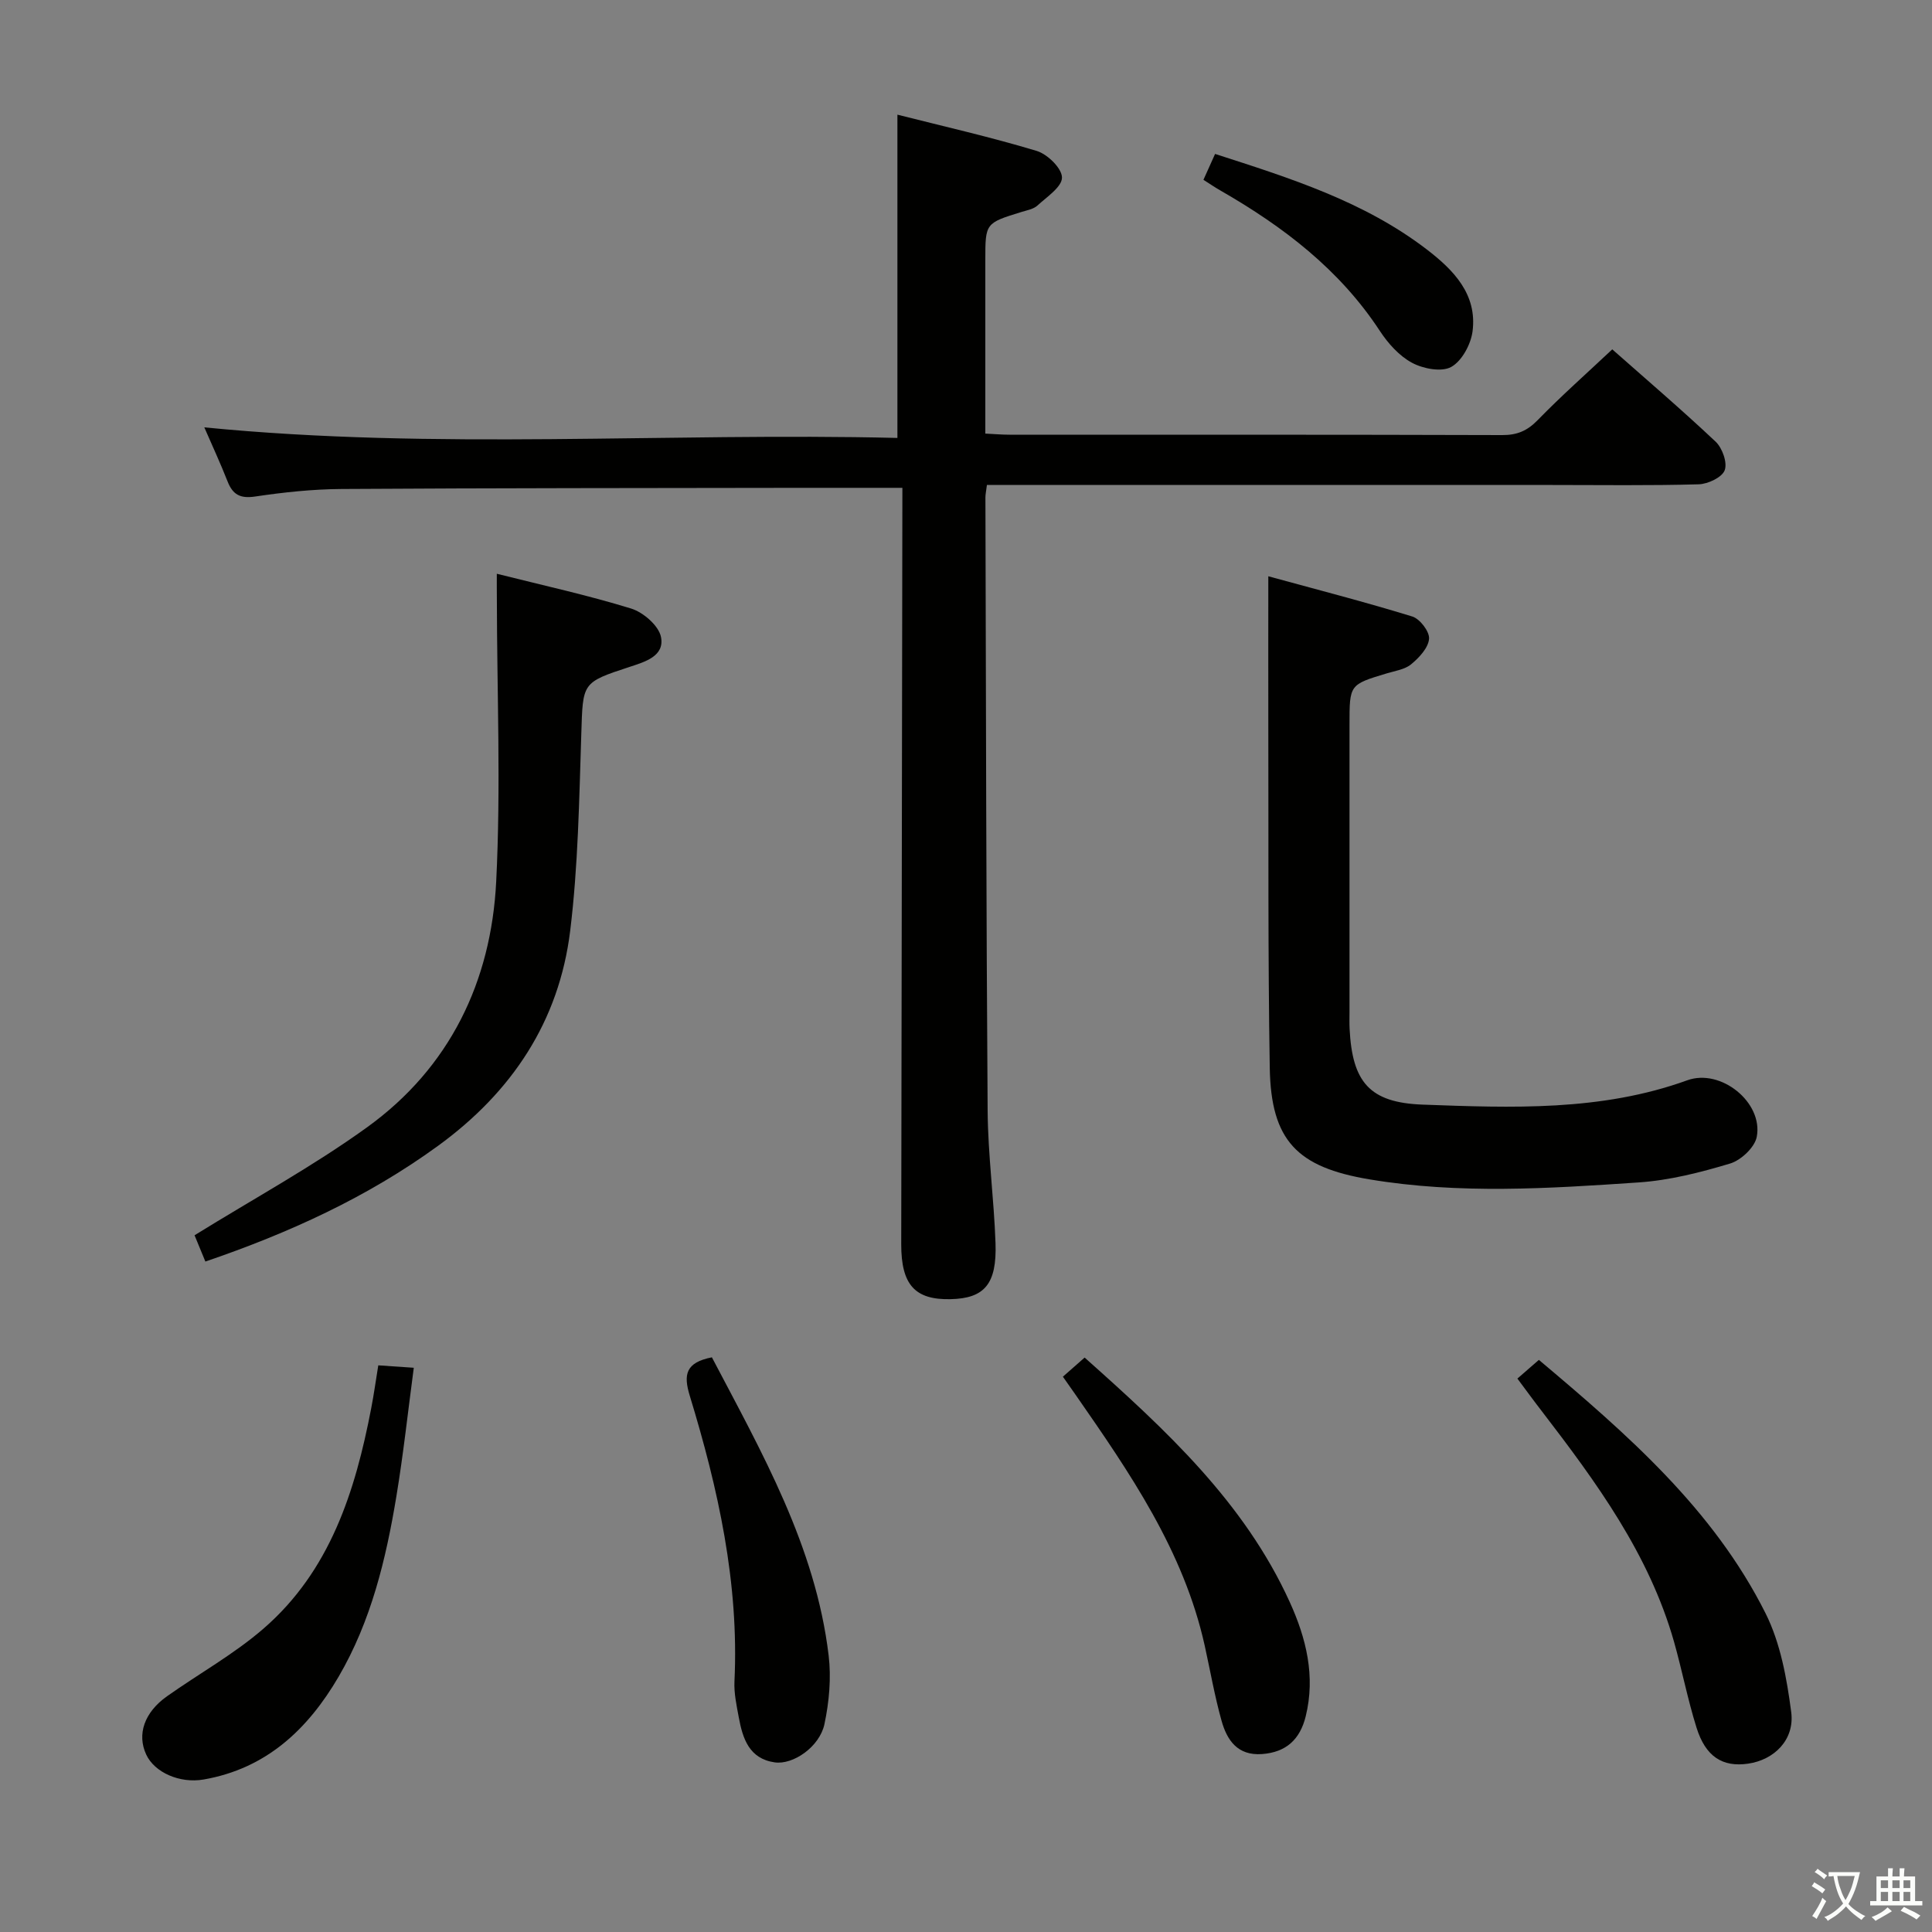 <svg enable-background="new 0 0 400 400" viewBox="0 0 400 400" xmlns="http://www.w3.org/2000/svg"><rect x="0" y="0" width="400" height="400" fill="#808080" stroke="none"/><path d="m377.9 391.2c-.2.3-.4.5-.6.8-.7-.6-1.4-1-2.2-1.5.2-.3.4-.5.5-.8.6.4 1.4.8 2.3 1.5zm-1.8 6.1c-.2-.2-.5-.4-.9-.6.4-.6.8-1.2 1.2-1.9s.7-1.3.9-1.9c.3.3.5.5.8.7-.7 1.3-1.4 2.6-2 3.7zm2.2-9c-.3.3-.5.5-.6.8-.6-.6-1.3-1.1-2-1.5.3-.3.5-.5.6-.7.6.5 1.3.9 2 1.4zm.3.2v-.9h2 4.5c-.3 1.3-.6 2.5-1 3.6s-.9 2.1-1.4 3c.4.5 1 1 1.6 1.4s1.2.8 1.9 1.1c-.3.2-.5.4-.8.8-.4-.3-1-.7-1.6-1.2s-1.2-1.1-1.6-1.6c-.5.6-1.1 1.1-1.7 1.6s-1.4.9-2.1 1.4c-.1-.3-.3-.5-.7-.8.6-.2 1.2-.5 1.9-1s1.4-1.1 2-1.8c-.5-.8-.9-1.6-1.2-2.5s-.6-2-.8-3.2c-.4.1-.7.1-1 .1zm2.5 2.7c.3 1 .7 1.7 1 2.2.3-.5.6-1.1 1-2s.6-1.9.9-3h-3.2-.4c.1.9.3 1.8.7 2.8z" fill="#fbfcfa"/><path d="m396.5 388.5v1.5 3.6h1.5v.9c-.4 0-1 0-1.7 0h-7.9c-.5 0-.9 0-1.2 0v-.9h1.3v-3.5c0-.7 0-1.2 0-1.6h2.4c0-.8 0-1.4 0-1.7h1c0 .3-.1.8-.1 1.7h1.5c0-.8 0-1.4 0-1.7h1c0 .3-.1.9-.1 1.7zm-8.2 9.2c-.2-.3-.5-.5-.8-.8.8-.3 1.4-.6 1.9-.9s1-.7 1.4-1.1c.3.3.6.5.9.8-1.6 1-2.8 1.6-3.4 2zm2.6-6.8v-1.6h-1.5v1.6zm0 2.7v-1.9h-1.5v1.9zm2.4-2.7v-1.6h-1.5v1.6zm0 2.7v-1.9h-1.5v1.9zm.2 2 .7-.8c.4.2.9.5 1.6.8s1.3.7 1.8 1c-.3.3-.5.5-.8.8-.4-.3-1.5-1-3.3-1.8zm2-4.7v-1.6h-1.4v1.6zm0 2.7v-1.9h-1.4v1.9z" fill="#fbfcfa"/><g fill="#010100"><path d="m186.83 101c-7.36 0-14-.01-20.65 0-31.83.05-63.66.04-95.49.24-5.96.04-11.96.68-17.87 1.56-3.1.46-4.63-.39-5.71-3.14-1.45-3.7-3.13-7.31-4.81-11.18 48.07 4.74 95.89 1.03 143.5 2.19 0-22.77 0-44.5 0-66.93 9.43 2.39 19.23 4.61 28.82 7.5 2.24.67 5.24 3.6 5.25 5.51.02 1.94-3.13 4.01-5.09 5.81-.8.73-2.1.96-3.21 1.3-7.57 2.33-7.57 2.32-7.57 9.97v35.94c1.82.09 3.41.23 5.01.23 34 .01 68-.03 102 .08 3.08.01 5.18-.87 7.35-3.1 4.86-4.99 10.09-9.62 15.44-14.65 6.84 6.05 14.29 12.41 21.4 19.11 1.39 1.31 2.47 4.35 1.88 5.92-.55 1.48-3.47 2.85-5.38 2.91-10.16.29-20.33.14-30.5.14-37 0-74 0-111 0-1.95 0-3.9 0-5.87 0-.16 1.29-.31 1.94-.31 2.59.12 42.33.16 84.66.46 126.99.07 9.12 1.31 18.23 1.63 27.36.3 8.52-2.3 11.48-9.33 11.63-7.36.16-10.2-2.99-10.19-11.37.07-50 .15-99.99.23-149.99.01-1.97.01-3.95.01-6.62z"/><path d="m262.59 119.31c9.89 2.71 19.92 5.29 29.81 8.33 1.58.49 3.6 3.13 3.47 4.62-.15 1.87-2.04 3.89-3.68 5.25-1.31 1.1-3.34 1.38-5.09 1.91-7.7 2.32-7.7 2.3-7.7 10.58v59.49c0 1.17-.04 2.34.02 3.5.55 11.02 4.1 15.31 15.13 15.71 18.43.67 36.93 1.42 54.79-5.04 6.94-2.51 15.73 4.59 14.38 11.7-.41 2.18-3.26 4.86-5.53 5.54-6.16 1.85-12.55 3.48-18.94 3.91-18.57 1.26-37.18 2.47-55.74-.64-14.93-2.5-20.37-7.99-20.62-23.09-.39-23.65-.24-47.32-.3-70.98-.02-9.93 0-19.86 0-30.79z"/><path d="m102.86 118.79c9.58 2.41 18.82 4.43 27.83 7.21 2.51.78 5.7 3.55 6.16 5.88.79 3.97-3.32 5.15-6.49 6.19-9.94 3.26-9.67 3.24-10.01 13.92-.44 13.59-.65 27.26-2.3 40.73-2.3 18.74-12.06 33.38-27.37 44.52-14.67 10.67-30.88 18.05-48.16 23.95-.95-2.31-1.82-4.41-2.24-5.44 12.23-7.58 24.51-14.26 35.75-22.38 17.09-12.34 25.66-30.14 26.7-50.82.99-19.56.16-39.21.14-58.81-.02-1.44-.01-2.91-.01-4.95z"/><path d="m78.32 282.68c2.37.16 4.32.29 7.35.5-1.21 9.08-2.16 17.91-3.61 26.66-2.15 12.99-5.23 25.78-11.94 37.28-6.35 10.87-14.96 19.06-27.98 21.31-4.9.85-10.14-1.44-11.87-5.17-1.94-4.17-.41-8.72 4.3-12.06 6.64-4.7 13.86-8.71 19.97-14 13.8-11.95 19.01-28.42 22.32-45.66.53-2.74.92-5.53 1.46-8.86z"/><path d="m314.16 285.42c1.66-1.45 2.9-2.52 4.45-3.87 18.23 15.35 36.09 30.87 46.92 52.45 3.1 6.18 4.41 13.5 5.32 20.46.75 5.74-3.52 9.91-8.94 10.69-5.28.76-8.79-1.45-10.67-7.48-1.83-5.84-2.99-11.89-4.66-17.79-5.17-18.15-16.09-33.02-27.35-47.69-1.62-2.09-3.18-4.24-5.07-6.77z"/><path d="m220.06 285.03c1.67-1.47 3-2.64 4.5-3.96 16.78 14.95 33.06 29.93 42.47 50.62 3.4 7.48 5.36 15.33 3.3 23.67-1.18 4.77-4.04 7.43-9.04 7.8-5.07.37-7.26-2.87-8.39-6.93-1.42-5.09-2.33-10.32-3.47-15.49-4.36-19.66-15.52-35.82-26.73-51.95-.77-1.09-1.53-2.17-2.64-3.76z"/><path d="m147.39 281.02c10.37 19.76 21.46 39.12 24.17 61.71.56 4.66.11 9.63-.87 14.24-1 4.69-6.48 8.46-10.3 7.91-5.29-.76-6.63-4.94-7.44-9.35-.45-2.44-1-4.94-.89-7.39.98-20.37-3.37-39.91-9.25-59.16-1.35-4.41-.85-6.89 4.58-7.96z"/><path d="m249.16 37.23c.79-1.75 1.52-3.37 2.41-5.36 15.51 5 30.82 9.81 43.81 19.76 5.52 4.23 10.48 9.26 9.5 16.95-.35 2.7-2.2 6.16-4.42 7.39-2 1.11-5.81.38-8.12-.86-2.64-1.42-4.95-4-6.64-6.57-8.34-12.74-20-21.61-32.96-29.06-1.13-.64-2.21-1.38-3.58-2.25z"/></g></svg>